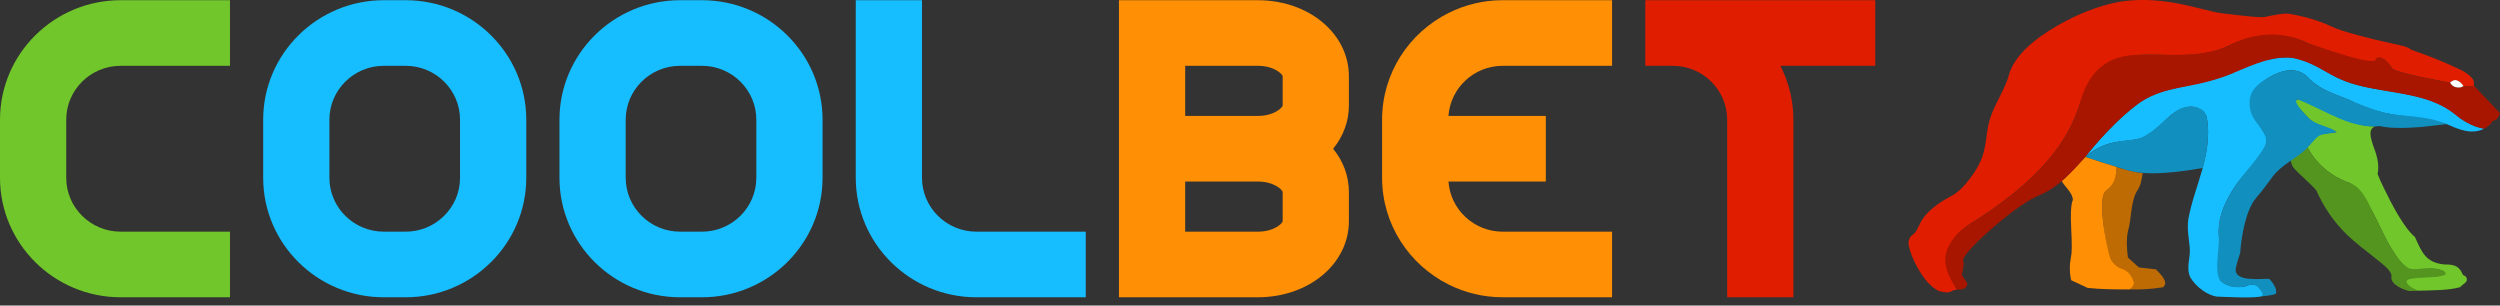 <svg width="180" height="22" viewBox="0 0 180 22" fill="none" xmlns="http://www.w3.org/2000/svg">
<rect x="0" y="0" width="180" height="22" fill="#333333" stroke="none"/>
<g clip-path="url(#clip0)">
<path d="M78.174 21.404H70.299C65.511 21.404 61.615 17.544 61.615 12.801V0.015H66.383V12.801C66.383 14.94 68.14 16.68 70.299 16.68H78.174V21.404Z" fill="#17BEFF"/>
<path d="M29.208 21.404H27.633C22.845 21.404 18.949 17.545 18.949 12.802V8.617C18.949 3.874 22.845 0.015 27.633 0.015H29.208C33.996 0.015 37.892 3.873 37.892 8.617V12.802C37.891 17.545 33.996 21.404 29.208 21.404ZM27.633 4.738C25.474 4.738 23.717 6.478 23.717 8.616V12.801C23.717 14.94 25.474 16.68 27.633 16.68H29.208C31.367 16.68 33.123 14.94 33.123 12.801V8.616C33.123 6.478 31.367 4.738 29.208 4.738H27.633V4.738Z" fill="#17BEFF"/>
<path d="M97.121 5.496C97.121 2.422 94.238 0.015 90.558 0.015H80.565V21.404H85.333V21.404H90.558C94.238 21.404 97.121 18.996 97.121 15.922V13.83C97.121 12.661 96.703 11.59 95.985 10.71C96.703 9.829 97.121 8.758 97.121 7.589V5.497V5.496ZM85.333 4.738H90.558C91.754 4.738 92.352 5.352 92.352 5.496V7.589C92.352 7.734 91.754 8.347 90.558 8.347H85.333V4.738V4.738ZM92.352 15.922C92.352 16.067 91.754 16.68 90.558 16.68H85.333V13.071H90.558C91.754 13.071 92.352 13.684 92.352 13.829V15.922V15.922Z" fill="#FF8F04"/>
<path d="M50.54 21.404H48.965C44.177 21.404 40.282 17.545 40.282 12.802V8.617C40.282 3.874 44.177 0.015 48.965 0.015H50.54C55.329 0.015 59.224 3.873 59.224 8.617V12.802C59.224 17.545 55.329 21.404 50.54 21.404ZM48.965 4.738C46.806 4.738 45.05 6.478 45.05 8.616V12.801C45.05 14.94 46.806 16.68 48.965 16.68H50.54C52.699 16.68 54.456 14.94 54.456 12.801V8.616C54.456 6.478 52.699 4.738 50.54 4.738H48.965V4.738Z" fill="#17BEFF"/>
<path d="M108.195 4.738H116.069V0.014H108.195C106.786 0.014 105.456 0.35 104.279 0.942C101.453 2.363 99.511 5.268 99.511 8.616V12.801C99.511 16.149 101.453 19.055 104.279 20.475C105.456 21.067 106.786 21.403 108.195 21.403H116.069V16.68H108.195C106.127 16.68 104.43 15.084 104.29 13.07H111.299V8.347H104.29C104.43 6.334 106.127 4.738 108.195 4.738Z" fill="#FF8F04"/>
<path d="M135.02 0.015H120.45C120.447 0.015 120.444 0.014 120.44 0.014H118.461V4.738H120.45C122.605 4.743 124.356 6.481 124.356 8.616V21.403H129.124V8.616C129.124 7.222 128.785 5.904 128.188 4.738H135.019V0.015H135.02Z" fill="#E11D00"/>
<path d="M16.558 21.404H8.684C3.895 21.404 0 17.544 0 12.801V8.617C0 3.874 3.895 0.015 8.684 0.015H16.558V4.738H8.684C6.525 4.738 4.768 6.478 4.768 8.617V12.801C4.768 14.94 6.525 16.68 8.684 16.68H16.558V21.404V21.404Z" fill="#70C62A"/>
<path d="M178.225 9.1C177.713 8.908 177.231 8.622 176.78 8.242C175.788 7.39 174.539 7.043 173.438 6.825C171.555 6.414 169.766 6.392 168.016 5.463C167.094 4.952 166.069 4.303 165.07 4.167C164.553 4.098 163.97 4.144 163.32 4.306C163.565 3.482 160.1 5.578 160.887 5.218C158.049 6.369 155.412 6.129 153.724 7.642C151.784 9.143 150.144 11.303 150.144 11.303C150.684 10.798 151.356 10.452 152.161 10.264C153.054 10.059 154.131 10.19 154.829 9.586C155.522 9.111 155.913 8.563 156.555 8.1C156.557 8.097 156.559 8.096 156.562 8.096C157.488 7.516 158.342 7.48 158.873 8.381C159.086 9.395 158.992 10.633 158.592 12.095C158.59 12.111 158.587 12.126 158.582 12.14C158.224 13.438 157.816 14.415 157.555 15.798C157.465 16.523 157.59 17.103 157.663 17.844C157.724 18.58 157.378 19.265 157.702 19.967C158.108 20.652 158.928 21.266 159.631 21.357C160.444 21.37 163.969 21.622 162.836 20.975C162.546 20.404 162.168 20.404 161.662 20.62C161.02 20.725 160.379 20.667 159.855 20.197C159.637 19.197 159.842 18.001 159.761 17.018C159.658 15.836 160.103 14.552 161.097 13.165C161.731 12.279 163.684 10.618 163.082 9.684C162.529 8.78 161.83 7.739 162.17 6.689C162.533 6.097 163.148 5.663 163.748 5.373C164.807 4.868 165.653 4.973 166.284 5.689C167.139 6.516 168.095 6.753 169.205 7.221C170.476 7.895 171.963 8.254 173.252 8.381C174.329 8.509 175.161 8.68 176.173 8.937C177.071 9.342 177.96 9.708 178.86 9.27C178.659 9.234 178.389 9.159 178.225 9.1V9.1Z" fill="#17BEFF"/>
<path d="M143.311 8.461C142.978 9.452 143.067 10.308 142.719 11.317C142.552 11.785 142.258 12.299 141.835 12.86C141.362 13.485 140.915 13.902 140.491 14.114C140.132 14.299 139.759 14.532 139.471 14.742C138.586 15.399 138.347 15.863 138.202 16.18C138.068 16.434 137.966 16.741 137.686 16.921C137.534 17.018 137.44 17.205 137.405 17.483C137.485 18.113 137.757 18.711 138.043 19.234C138.535 20.126 139.058 20.7 139.615 20.957C139.894 21.031 140.288 21.128 140.526 20.957C140.663 20.882 140.755 20.871 140.895 20.853C139.871 18.816 140.103 17.318 141.729 16.191C144.287 14.614 146.247 13.001 147.61 11.352C148.532 10.237 149.21 9.048 149.644 7.783C150.422 5.493 151.188 4.28 154.053 3.945C156.421 3.874 158.442 4.261 160.478 3.281C161.593 2.732 162.741 2.491 163.922 2.555C164.784 2.599 165.531 2.783 166.163 3.108C167.047 3.454 170.651 4.75 171.03 4.346C171.499 3.891 171.977 4.528 172.234 4.925C172.35 5.066 173.079 5.279 174.418 5.564L176.393 5.953C176.629 5.712 176.948 5.767 177.143 5.936C177.234 6.016 177.307 6.105 177.361 6.199C177.649 6.23 177.837 6.206 178.129 6.179L178.104 5.81C177.877 5.366 177.261 5.057 176.842 4.876C175.811 4.387 174.719 3.97 173.724 3.625C173.619 3.588 173.515 3.53 173.412 3.451C173.239 3.366 172.88 3.266 172.335 3.153C171.461 2.967 170.611 2.764 169.786 2.541C168.874 2.293 168.256 2.092 167.934 1.937C167.253 1.623 166.601 1.392 165.911 1.221C165.256 1.062 164.819 0.98 164.599 0.978C164.348 0.978 163.831 1.06 163.045 1.225C162.875 1.262 162.266 1.221 161.218 1.103C160.267 0.999 159.691 0.923 159.492 0.877C158.452 0.637 157.534 0.369 156.491 0.193C155.156 -0.034 153.885 -0.061 152.679 0.113C151.036 0.413 149.51 1.059 148.155 1.833C146.272 2.916 145.121 4.04 144.7 5.203C144.399 6.395 143.677 7.353 143.311 8.461H143.311Z" fill="#E11D00"/>
<path d="M170.861 10.466C170.703 9.94 170.458 9.289 171.037 9.094C168.876 9.2 165.897 6.782 165.328 7.208C165.253 7.519 165.363 7.621 166.207 8.489C166.672 9.07 167.835 9.169 168.192 9.521C166.616 9.716 166.993 9.6 166.091 10.514C166.274 10.895 166.538 11.275 166.775 11.553C167.427 12.313 168.249 12.863 169.241 13.203C170.717 14.402 171.221 16.332 172.207 17.938C172.598 18.587 172.996 19.109 173.374 19.348C174.226 19.635 175.325 19.051 176.03 19.603C175.847 20.229 173.581 19.63 173.124 20.245C173.379 20.604 173.76 20.867 174.108 20.93C175.225 20.897 176.276 20.916 177.132 20.675C177.286 20.478 177.519 20.419 177.606 20.2C177.678 19.894 177.334 19.8 177.334 19.8C177.079 19.198 176.807 19.034 175.971 19.039C174.636 18.899 174.37 18.15 173.877 17.066C173.393 16.666 172.803 15.804 172.109 14.482C171.765 13.777 171.462 13.236 171.187 12.526C171.351 11.766 171.075 11.035 170.861 10.466L170.861 10.466Z" fill="#70C62A"/>
<path d="M152.411 12.029C152.37 12.643 152.148 13.368 151.674 13.7C151.361 13.909 151.276 14.642 151.418 15.899C151.512 16.74 151.613 17.634 151.829 18.477C152.057 19.107 152.315 19.27 153.074 19.547C153.585 19.852 153.677 20.535 153.358 20.839C154.226 20.85 154.855 20.82 155.732 20.683C156.223 20.311 155.457 19.643 155.227 19.394L153.999 19.255L153.21 18.542C153.129 17.919 153.087 17.25 153.21 16.649C153.472 15.801 153.394 14.623 153.825 13.818C154.145 13.355 154.19 12.995 154.273 12.456C153.614 12.404 152.931 12.184 152.411 12.029V12.029Z" fill="#BF6B03"/>
<path d="M150.146 11.303C150.576 11.447 151.045 11.599 151.552 11.761C152.256 11.972 152.921 12.204 153.646 12.366C154.688 12.556 155.872 12.462 156.756 12.366C157.436 12.291 157.942 12.21 158.594 12.095C158.994 10.633 159.088 9.396 158.875 8.381C158.745 7.913 158.46 7.846 158.187 7.732C157.528 7.594 157.045 7.692 156.556 8.1C155.686 8.758 154.765 9.822 153.807 10.021C153.246 10.099 152.736 10.127 152.162 10.264C151.358 10.452 150.686 10.798 150.146 11.303Z" fill="#118FBF"/>
<path d="M169.245 13.203C168.254 12.863 167.432 12.313 166.779 11.553C166.48 11.205 166.299 10.904 166.096 10.514C165.718 10.898 165.324 11.208 164.928 11.483C164.949 11.699 165.009 11.885 165.107 12.043C165.641 12.656 166.301 13.146 166.783 13.724C167.309 14.915 168.026 15.957 168.933 16.851C169.587 17.479 170.273 18.004 170.911 18.501C171.393 18.918 172.334 19.499 172.173 20.03C172.228 20.497 172.909 20.809 173.46 20.957C173.674 20.951 173.891 20.942 174.113 20.933V20.929C173.574 20.757 172.841 20.196 173.604 20.075C174.381 19.945 174.992 20.026 175.8 19.86C176.09 19.799 176.168 19.714 176.035 19.602C175.738 19.359 175.263 19.265 174.611 19.321C174.227 19.335 173.699 19.477 173.366 19.269C172.987 19.03 172.603 18.587 172.212 17.938C171.983 17.561 171.653 16.923 171.223 16.024C170.707 15.15 170.261 13.575 169.245 13.203V13.203Z" fill="#549520"/>
<path d="M171.695 8.118C171.324 8.025 170.491 7.77 169.198 7.221C168.173 6.737 167.211 6.576 166.277 5.689C165.646 4.973 164.801 4.868 163.741 5.373C162.522 5.978 161.695 6.59 162.054 8.051C162.313 8.976 163.486 9.597 163.075 10.518C162.505 11.506 161.802 12.19 161.09 13.165C160.096 14.553 159.651 15.837 159.754 17.018C159.807 17.973 159.401 19.509 159.848 20.197C160.31 20.66 161.1 20.771 161.655 20.62C162.333 20.348 162.569 20.568 162.829 20.975C162.923 21.13 162.926 21.249 162.84 21.333C163.42 21.286 163.761 21.22 163.864 21.135C163.988 20.813 163.599 20.278 163.376 20.075C162.64 20.068 160.873 20.291 160.97 19.359C161.056 18.917 161.154 18.646 161.297 18.199C161.325 17.724 161.394 17.202 161.504 16.632C161.728 15.495 162.05 14.69 162.468 14.217C162.905 13.711 163.219 13.271 163.622 12.727C164.328 11.789 165.343 11.44 166.13 10.645C167.187 9.447 166.851 9.787 168.257 9.512C167.655 9.06 166.744 9.029 166.207 8.489C165.362 7.621 165.117 7.179 165.47 7.166C167.59 8.033 169.295 9.297 171.352 9.076C171.964 9.229 172.951 9.252 174.312 9.146L176.167 8.937C174.672 8.286 173.019 8.423 171.695 8.118V8.118Z" fill="#118FBF"/>
<path d="M149.245 14.391C149.11 14.708 149.07 15.39 149.126 16.437C149.182 17.542 149.181 18.203 149.122 18.421C149.001 19.056 148.996 19.578 149.122 20.175L150.315 20.731C151.357 20.838 152.371 20.838 153.355 20.838C153.57 20.646 153.662 20.47 153.629 20.311C153.464 19.791 153.206 19.464 152.626 19.314C152.219 19.082 151.97 18.786 151.879 18.424C151.664 17.581 151.51 16.739 151.416 15.899C151.273 14.641 151.359 13.908 151.672 13.7C152.278 13.26 152.356 12.646 152.408 12.028C151.641 11.794 150.863 11.544 150.14 11.302C149.587 11.901 149.024 12.521 148.446 13.039C148.671 13.453 149.246 13.9 149.245 14.391V14.391Z" fill="#FF8F04"/>
<path d="M178.132 6.179C177.757 6.213 177.63 6.227 177.364 6.199C177.205 6.324 176.976 6.313 176.818 6.276C176.591 6.221 176.507 6.116 176.397 5.953L174.422 5.564C173.082 5.279 172.354 5.066 172.237 4.924C172.07 4.519 171.176 3.727 171.034 4.346C170.724 4.659 167.666 3.623 166.166 3.107C164.224 2.112 162.1 2.41 160.482 3.281C158.439 4.235 155.974 3.869 154.056 3.945C151.2 3.947 150.177 5.687 149.648 7.783C149.213 9.048 148.535 10.237 147.614 11.351C146.251 13.001 144.291 14.614 141.733 16.191C141.32 16.452 140.91 16.783 140.66 17.157C139.778 18.307 139.865 19.306 140.898 20.853C141.254 20.867 141.621 20.801 141.652 20.419L141.249 19.776C141.298 19.702 141.433 19 141.354 18.768C141.227 18.448 142.731 17.038 143.458 16.413C144.969 15.118 146.123 14.321 146.92 14.02C148.263 13.422 149.192 12.359 150.139 11.303C150.139 11.303 151.779 9.143 153.719 7.642C155.877 5.972 157.792 6.562 160.883 5.217C162.312 4.625 163.688 3.995 165.065 4.167C167.383 4.661 167.554 5.778 170.817 6.37C172.931 6.788 175.075 6.891 176.775 8.242C177.226 8.622 177.708 8.908 178.22 9.1C178.453 9.178 178.645 9.232 178.855 9.271C179.141 9.123 179.318 8.982 179.466 8.704C179.817 8.645 179.878 8.437 180.002 8.148C179.378 7.492 178.756 6.835 178.132 6.179H178.132Z" fill="#A91600"/>
<path d="M176.503 6.088C176.595 6.185 176.701 6.248 176.823 6.276C176.977 6.313 177.115 6.311 177.236 6.269L177.37 6.199C177.316 6.104 177.243 6.016 177.152 5.936C176.837 5.697 176.673 5.717 176.402 5.953L176.503 6.088Z" fill="white"/>
</g>
<defs>
<clipPath id="clip0">
<rect width="180" height="21.404" fill="white"/>
</clipPath>
</defs>
</svg>
